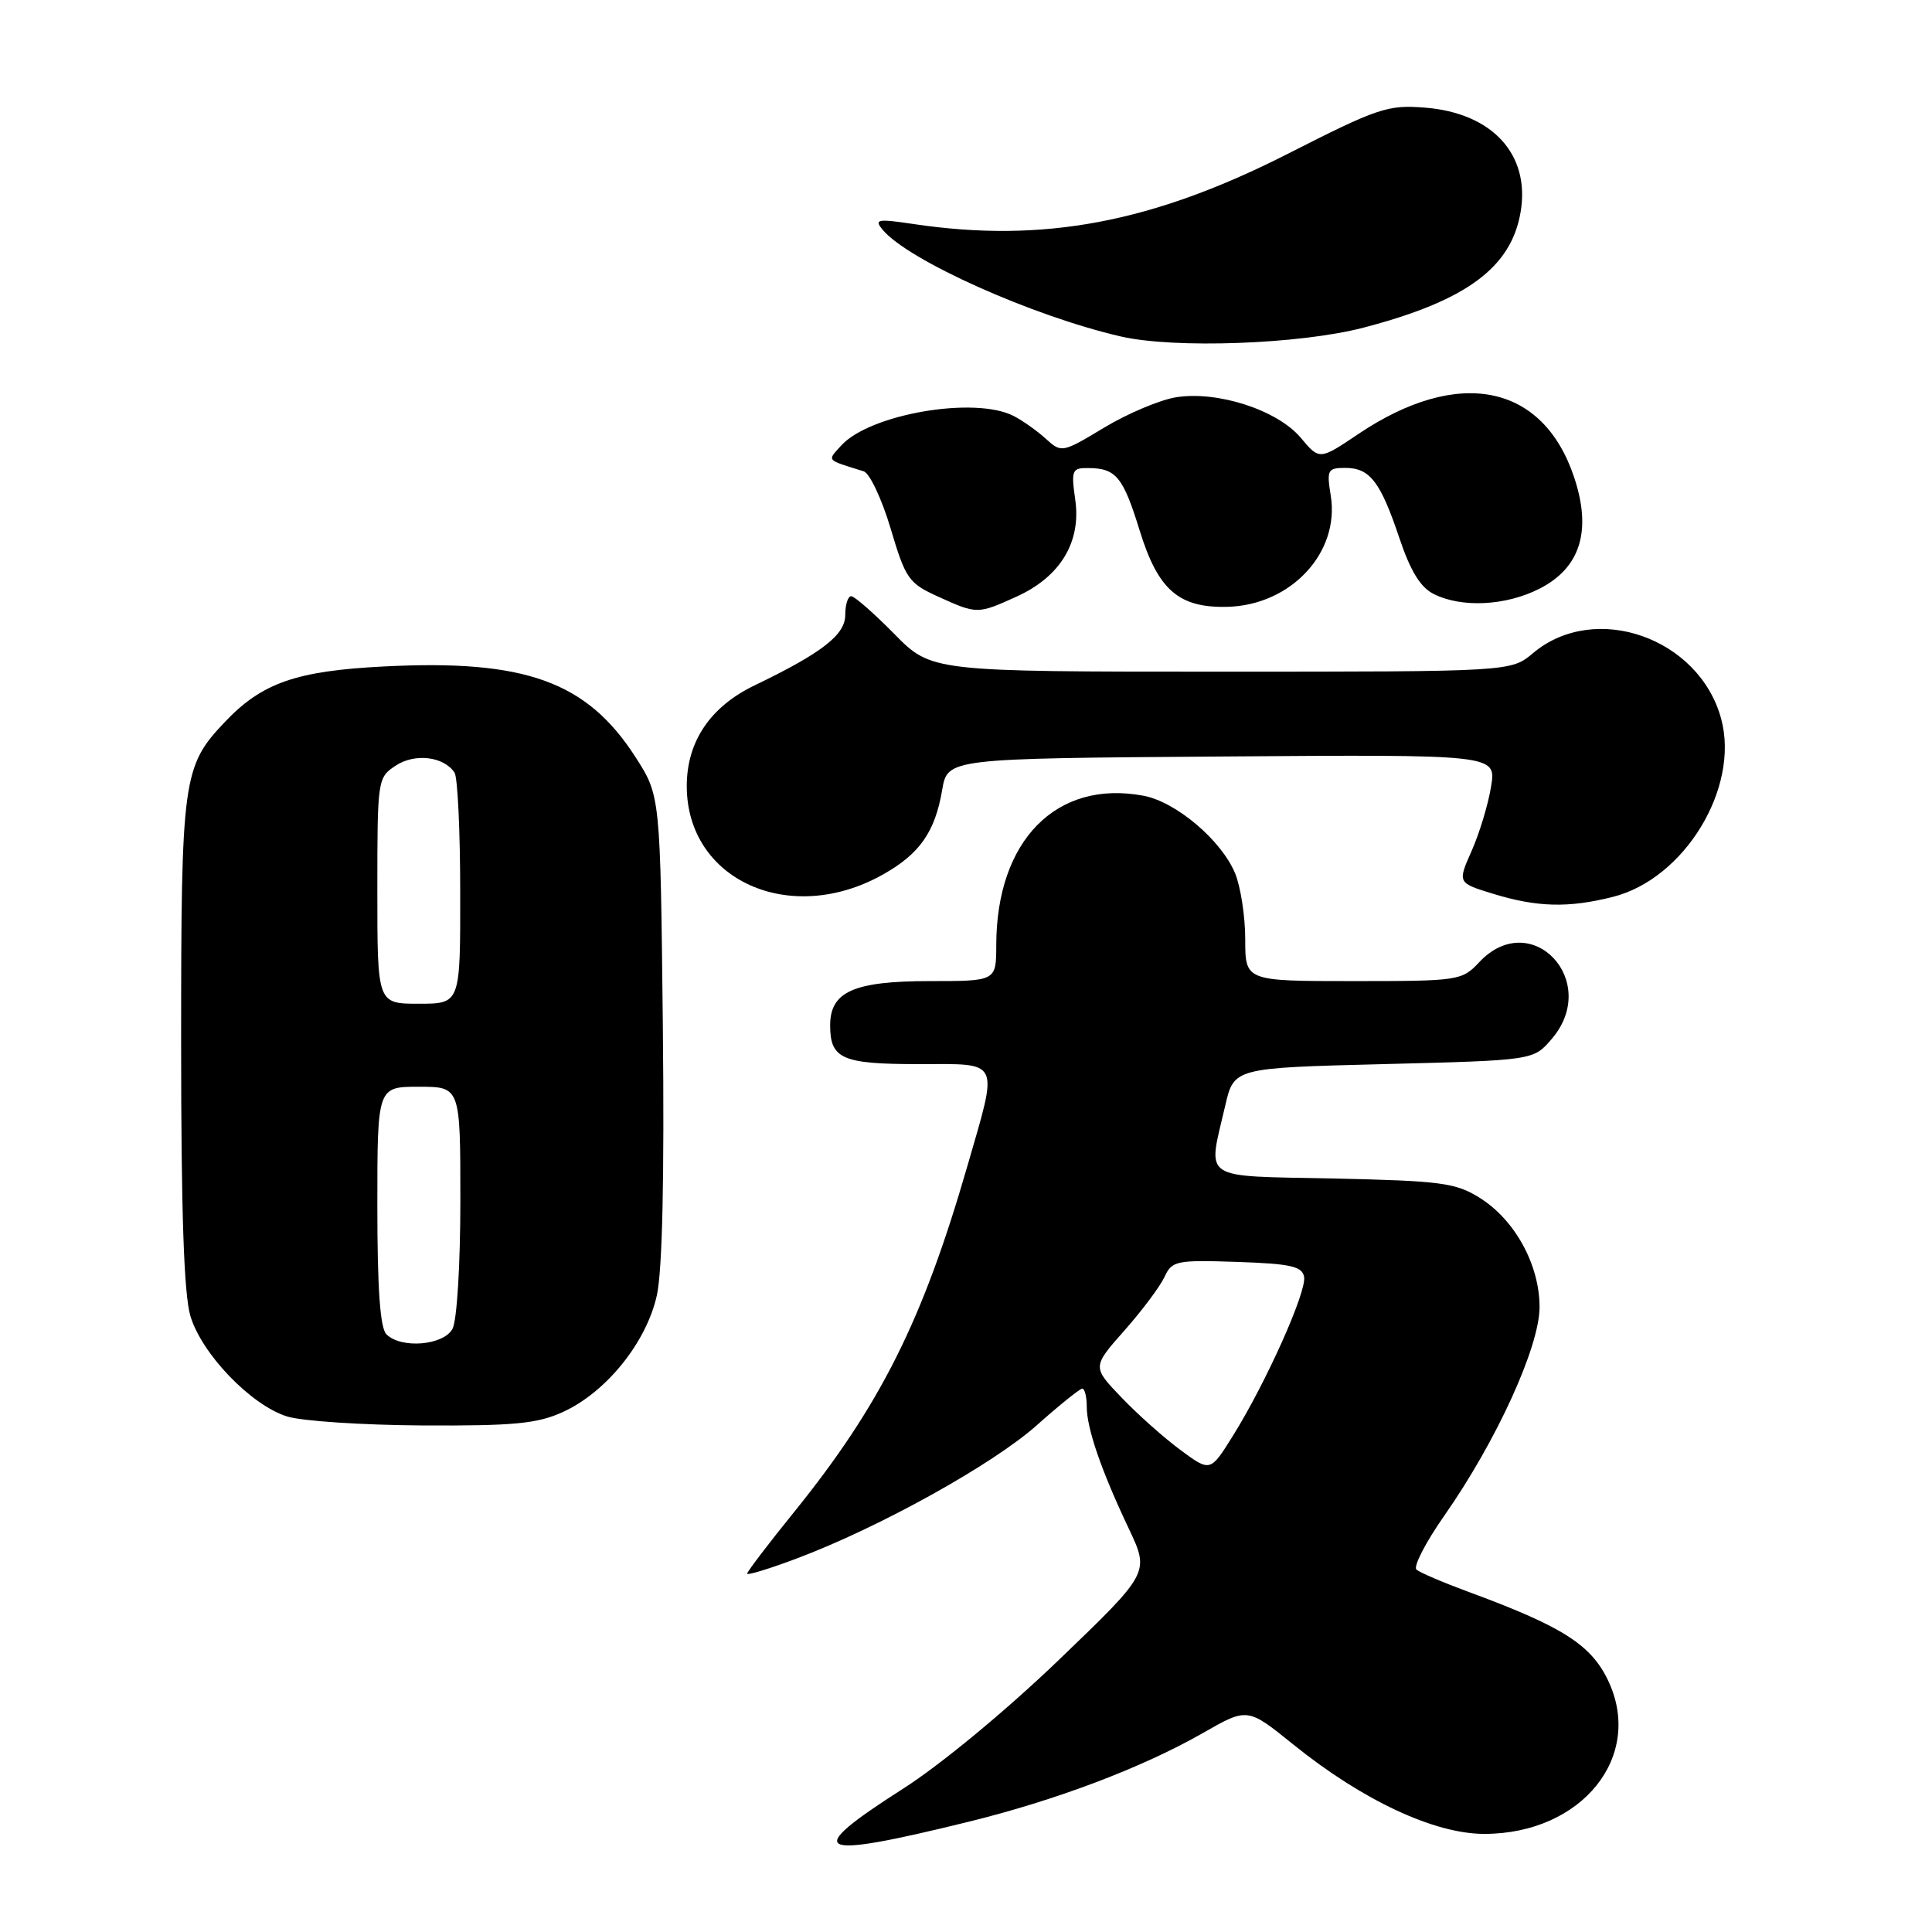 <?xml version="1.0" encoding="UTF-8" standalone="no"?>
<!DOCTYPE svg PUBLIC "-//W3C//DTD SVG 1.1//EN" "http://www.w3.org/Graphics/SVG/1.1/DTD/svg11.dtd" >
<svg xmlns="http://www.w3.org/2000/svg" xmlns:xlink="http://www.w3.org/1999/xlink" version="1.1" viewBox="0 0 256 256">
 <g >
 <path fill="currentColor"
d=" M 128.27 241.41 C 139.96 238.54 151.36 234.22 159.40 229.63 C 165.30 226.25 165.30 226.25 171.40 231.18 C 180.54 238.55 190.05 243.00 196.67 243.00 C 209.64 243.00 217.92 232.67 213.04 222.59 C 210.77 217.89 206.95 215.48 194.50 210.90 C 191.20 209.68 188.13 208.37 187.69 207.98 C 187.24 207.59 188.90 204.37 191.38 200.83 C 198.29 190.95 204.00 178.44 204.00 173.19 C 204.00 167.58 200.72 161.61 196.04 158.70 C 192.86 156.72 190.90 156.47 176.75 156.16 C 158.84 155.78 160.02 156.57 162.35 146.50 C 163.51 141.50 163.51 141.50 183.34 141.00 C 203.18 140.50 203.18 140.50 205.59 137.69 C 212.19 130.02 202.90 120.15 196.00 127.50 C 193.71 129.94 193.31 130.00 179.33 130.00 C 165.00 130.00 165.00 130.00 165.00 124.47 C 165.00 121.43 164.39 117.48 163.65 115.70 C 161.82 111.32 155.82 106.24 151.52 105.44 C 139.99 103.27 132.02 111.37 132.01 125.25 C 132.00 130.00 132.00 130.00 123.22 130.00 C 113.14 130.00 110.00 131.39 110.00 135.86 C 110.00 140.31 111.57 141.00 121.70 141.00 C 132.71 141.00 132.32 140.17 128.15 154.62 C 122.26 174.99 116.66 186.18 105.28 200.28 C 101.82 204.55 99.00 208.26 99.00 208.52 C 99.00 208.77 101.99 207.86 105.64 206.48 C 116.54 202.38 131.56 194.04 137.37 188.86 C 140.37 186.19 143.09 184.00 143.41 184.00 C 143.73 184.00 144.00 185.07 144.00 186.37 C 144.00 189.27 145.91 194.83 149.58 202.57 C 152.33 208.39 152.33 208.39 140.31 219.94 C 133.35 226.63 124.66 233.82 119.68 237.00 C 106.16 245.64 107.75 246.46 128.27 241.41 Z  M 74.56 187.11 C 80.33 184.49 85.67 177.86 87.04 171.62 C 87.77 168.26 88.04 156.03 87.83 135.97 C 87.50 105.45 87.50 105.45 84.22 100.34 C 77.77 90.30 69.61 87.35 50.86 88.31 C 39.24 88.90 34.72 90.48 29.80 95.66 C 24.21 101.55 24.00 103.09 24.00 138.10 C 24.00 160.66 24.37 171.50 25.23 174.38 C 26.73 179.40 33.23 186.16 38.01 187.68 C 39.93 188.30 48.02 188.83 56.00 188.88 C 68.07 188.94 71.18 188.65 74.56 187.11 Z  M 213.72 118.84 C 223.20 116.45 230.53 104.41 228.07 95.27 C 225.17 84.49 211.33 79.65 203.14 86.54 C 200.21 89.00 200.21 89.00 161.82 89.00 C 123.42 89.00 123.42 89.00 118.50 84.00 C 115.79 81.25 113.22 79.00 112.79 79.00 C 112.35 79.00 112.00 80.12 112.00 81.49 C 112.00 84.12 108.91 86.52 100.00 90.81 C 94.11 93.64 91.00 98.26 91.00 104.16 C 91.00 116.63 104.69 122.80 116.99 115.88 C 121.86 113.15 123.89 110.25 124.84 104.69 C 125.55 100.50 125.55 100.50 161.91 100.24 C 198.26 99.97 198.26 99.97 197.58 104.19 C 197.21 106.52 196.06 110.34 195.02 112.70 C 193.12 116.98 193.12 116.98 197.81 118.42 C 203.66 120.22 207.82 120.33 213.72 118.84 Z  M 134.73 79.04 C 140.49 76.42 143.27 71.84 142.48 66.25 C 141.92 62.30 142.04 62.00 144.19 62.02 C 147.88 62.04 148.81 63.17 151.01 70.29 C 153.44 78.16 156.17 80.55 162.58 80.41 C 171.04 80.22 177.56 73.23 176.33 65.67 C 175.78 62.26 175.92 62.00 178.25 62.00 C 181.52 62.00 182.91 63.81 185.43 71.31 C 186.90 75.69 188.22 77.84 190.00 78.72 C 193.70 80.57 199.56 80.27 204.00 78.00 C 209.41 75.24 210.94 70.34 208.59 63.27 C 204.46 50.84 193.24 48.59 179.97 57.52 C 174.84 60.97 174.84 60.97 172.35 58.00 C 169.26 54.33 161.34 51.76 155.83 52.64 C 153.69 52.99 149.41 54.79 146.31 56.66 C 140.75 60.01 140.65 60.02 138.59 58.15 C 137.44 57.10 135.52 55.74 134.32 55.12 C 129.17 52.47 115.25 54.86 111.46 59.04 C 109.59 61.11 109.39 60.88 114.44 62.45 C 115.23 62.69 116.84 66.10 118.01 70.02 C 120.00 76.71 120.39 77.28 124.32 79.06 C 129.47 81.40 129.53 81.40 134.73 79.04 Z  M 180.65 43.42 C 194.26 39.87 200.24 35.48 201.49 28.09 C 202.78 20.45 197.73 14.96 188.79 14.26 C 183.88 13.87 182.58 14.31 170.66 20.37 C 152.66 29.52 138.21 32.24 121.08 29.69 C 116.25 28.97 115.80 29.05 116.95 30.44 C 120.31 34.49 136.82 41.89 148.50 44.58 C 155.61 46.22 172.21 45.62 180.65 43.42 Z  M 156.44 192.15 C 154.27 190.55 150.75 187.42 148.61 185.18 C 144.72 181.13 144.72 181.13 148.98 176.31 C 151.32 173.67 153.71 170.47 154.30 169.21 C 155.29 167.06 155.84 166.94 163.92 167.21 C 171.01 167.45 172.53 167.79 172.80 169.18 C 173.17 171.13 167.73 183.27 163.35 190.28 C 160.37 195.05 160.37 195.05 156.44 192.15 Z  M 51.20 176.80 C 50.37 175.97 50.00 170.76 50.00 159.80 C 50.00 144.00 50.00 144.00 55.50 144.00 C 61.00 144.00 61.00 144.00 61.00 159.07 C 61.00 167.54 60.55 174.98 59.96 176.07 C 58.78 178.28 53.15 178.75 51.20 176.80 Z  M 50.00 118.02 C 50.00 103.23 50.03 103.03 52.45 101.44 C 54.99 99.77 58.82 100.24 60.23 102.38 C 60.64 103.00 60.98 110.14 60.98 118.25 C 61.00 133.00 61.00 133.00 55.50 133.00 C 50.00 133.00 50.00 133.00 50.00 118.02 Z "/>
</g>
</svg>